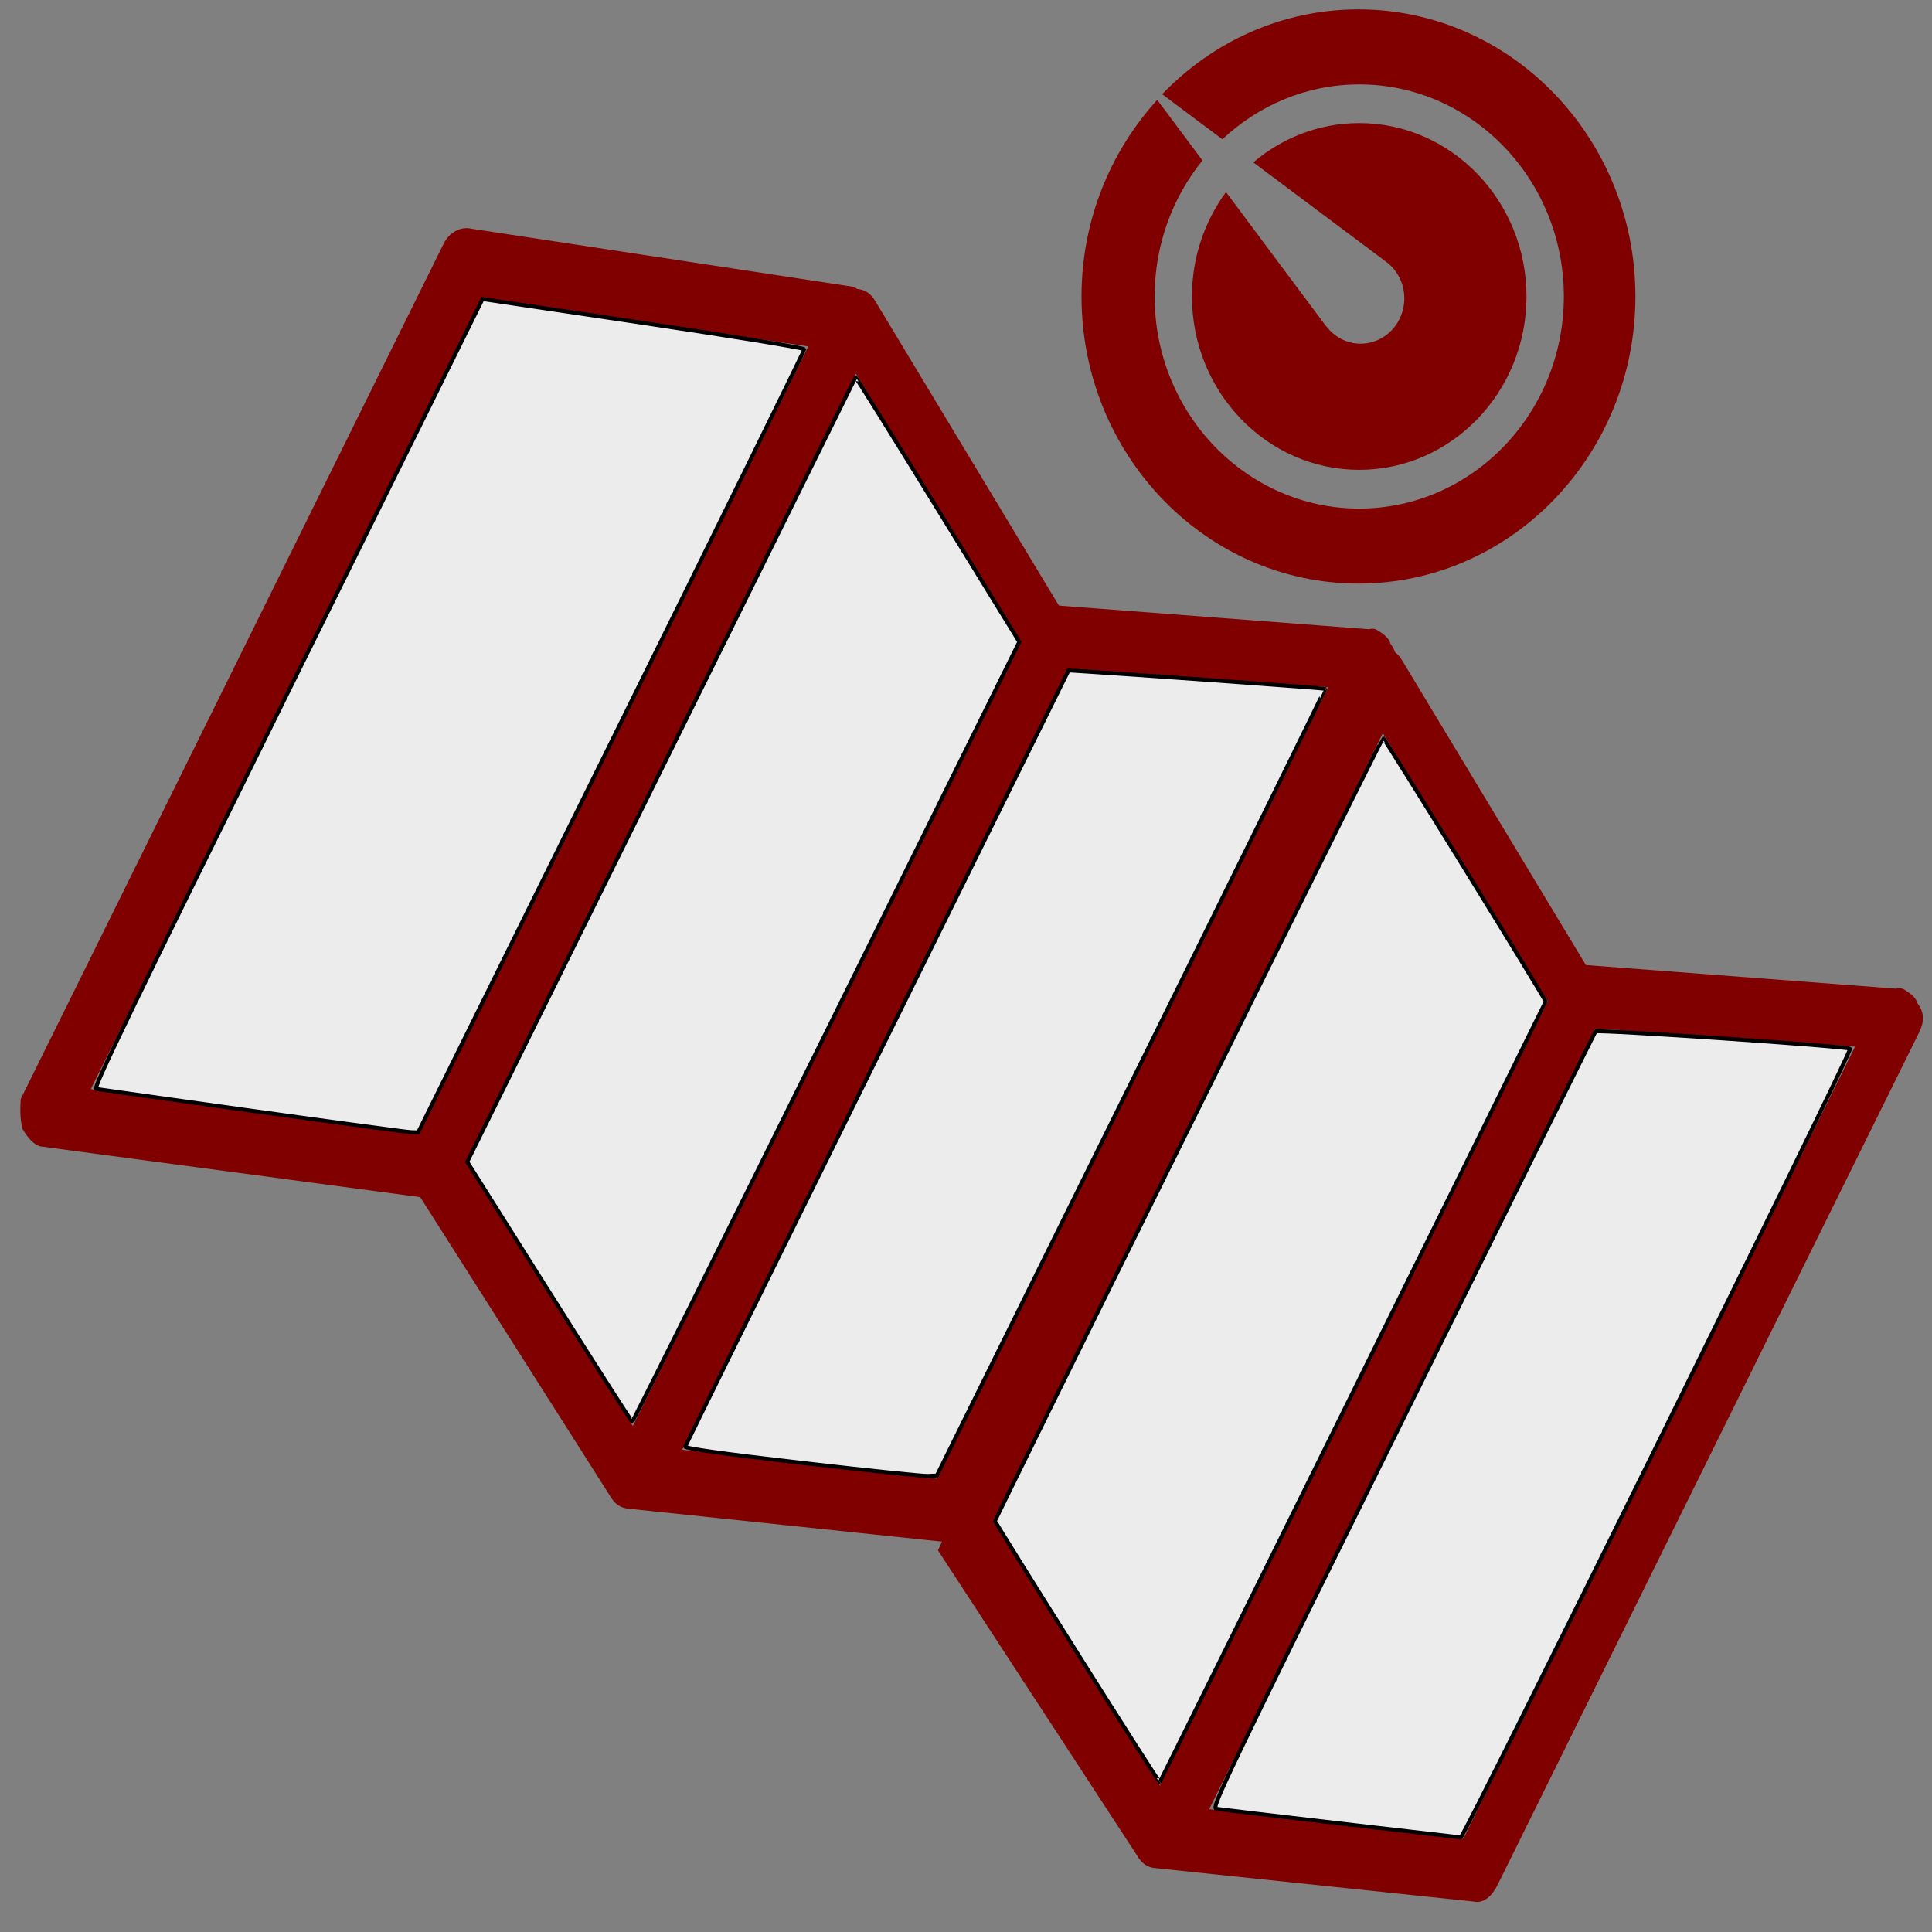 <?xml version="1.0" encoding="UTF-8" standalone="no"?>
<svg
   xmlns:dc="http://purl.org/dc/elements/1.1/"
   xmlns:cc="http://creativecommons.org/ns#"
   xmlns:rdf="http://www.w3.org/1999/02/22-rdf-syntax-ns#"
   xmlns:svg="http://www.w3.org/2000/svg"
   xmlns="http://www.w3.org/2000/svg"
   xmlns:sodipodi="http://sodipodi.sourceforge.net/DTD/sodipodi-0.dtd"
   xmlns:inkscape="http://www.inkscape.org/namespaces/inkscape"
   enable-background="new 0 0 64 64"
   height="64px"
   id="Layer_1"
   version="1.1"
   viewBox="0 0 64 64"
   width="64px"
   xml:space="preserve"
   inkscape:version="0.91 r13725"
   sodipodi:docname="deploiement_config.svg"><rect x="0" y="0" width="64" height="64" fill="#808080" stroke="none"/><defs
     id="defs13" /><sodipodi:namedview
     pagecolor="#ffffff"
     bordercolor="#666666"
     borderopacity="1"
     objecttolerance="10"
     gridtolerance="10"
     guidetolerance="10"
     inkscape:pageopacity="0"
     inkscape:pageshadow="2"
     inkscape:window-width="1489"
     inkscape:window-height="1010"
     id="namedview11"
     showgrid="false"
     inkscape:zoom="12.625"
     inkscape:cx="32"
     inkscape:cy="32"
     inkscape:window-x="0"
     inkscape:window-y="0"
     inkscape:window-maximized="0"
     inkscape:current-layer="Layer_1" /><g
     id="g4915"
     transform="matrix(1.012,0.682,-0.584,1.181,22.866,-29.447)"><path
       style="fill:#800000"
       inkscape:connector-curvature="0"
       d="m 8.096,51.916 c 0.2,0.1 0.5,0.2 0.7,0.1 l 9.9,-4.3 8.3,3.6 c 0.2,0.1 0.4,0.1 0.6,0 l 8.2,-3.8 c 0.3,-0.1 0.4,-0.4 0.4,-0.7 l 0,-23.9 c 0,-0.3 -0.1,-0.5 -0.4,-0.6 -0.1,-0.1 -0.3,-0.1 -0.4,-0.1 -0.1,0 -0.2,0 -0.3,0.1 l -7.9,3.9 -8.2,-3.8 c -0.2,-0.1 -0.4,-0.1 -0.6,0 l -0.1,0 c 0,0 0,0 0,0 l -10.1,4.2 c -0.3,0.1 -0.5,0.4 -0.5,0.7 l 0,24 c 0.1,0.2 0.2,0.4 0.4,0.6 z m 20.1,-24.5 6.6,-3.3 0,22.2 -6.6,3 0,-21.9 z m -8.8,-3.2 7.3,3.3 0,22 -7.3,-3.2 0,-22.1 z m -10.1,3.7 8.6,-3.6 0,22.1 -8.6,3.7 0,-22.2 z"
       id="path4853" /><path
       sodipodi:nodetypes="ccccsscscccccccccccccccc"
       id="path4911"
       d="m 35.697,47.807 8.6,3.6 c 0.2,0.1 0.4,0.1 0.6,0 l 8.2,-3.8 c 0.3,-0.1 0.4,-0.4 0.4,-0.7 l 0,-23.9 c 0,-0.3 -0.1,-0.5 -0.4,-0.6 -0.1,-0.1 -0.3,-0.1 -0.4,-0.1 -0.1,0 -0.2,0 -0.3,0.1 l -7.9,3.9 -8.2,-3.8 c -0.2,-0.1 -0.4,-0.1 -0.6,0 l -0.1,0 c 0,0 -0.213,17.661 0.1,25.3 z m 9.8,-20.3 6.6,-3.3 0,22.2 -6.6,3 z m -8.8,-3.2 7.3,3.3 0,22 -7.3,-3.2 z"
       inkscape:connector-curvature="0"
       style="fill:#800000" /></g><path
     style="fill:#ececec;fill-opacity:1;stroke:#000000;stroke-width:0.13;stroke-miterlimit:10;stroke-dasharray:none;stroke-opacity:1"
     d="M 8.349,36.797 C 5.582,36.411 3.259,36.085 3.185,36.072 3.078,36.052 4.375,33.371 9.517,22.977 L 15.984,9.907 21.314,10.7 c 2.932,0.436 5.331,0.828 5.331,0.871 7.4e-5,0.043 -2.878,5.897 -6.396,13.009 l -6.396,12.931 -0.238,-0.007 c -0.131,-0.004 -2.501,-0.322 -5.267,-0.708 l 0,-2e-6 z"
     id="path4942"
     inkscape:connector-curvature="0" /><path
     style="fill:#ececec;fill-opacity:1;stroke:#000000;stroke-width:0.13;stroke-miterlimit:10;stroke-dasharray:none;stroke-opacity:1"
     d="m 18.189,42.792 -2.712,-4.305 6.422,-12.981 c 3.532,-7.14 6.431,-12.991 6.443,-13.003 0.012,-0.012 1.237,1.954 2.723,4.369 l 2.701,4.39 -6.39,12.917 c -3.515,7.105 -6.409,12.917 -6.433,12.917 -0.023,0 -1.263,-1.937 -2.754,-4.305 z"
     id="path4944"
     inkscape:connector-curvature="0" /><path
     style="fill:#ececec;fill-opacity:1;stroke:#000000;stroke-width:0.13;stroke-miterlimit:10;stroke-dasharray:none;stroke-opacity:1"
     d="m 26.544,48.457 c -2.635,-0.305 -3.857,-0.476 -3.842,-0.537 0.012,-0.049 2.874,-5.855 6.359,-12.901 l 6.337,-12.812 0.752,0.049 c 2.163,0.14 7.726,0.543 7.745,0.56 0.012,0.011 -2.877,5.88 -6.419,13.041 l -6.441,13.021 -0.313,0.013 c -0.172,0.007 -2.052,-0.188 -4.177,-0.434 z"
     id="path4946"
     inkscape:connector-curvature="0" /><path
     style="fill:#ececec;fill-opacity:1;stroke:#000000;stroke-width:0.13;stroke-miterlimit:10;stroke-dasharray:none;stroke-opacity:1"
     d="m 35.679,54.747 c -1.494,-2.371 -2.716,-4.333 -2.716,-4.361 1e-6,-0.088 12.809,-25.942 12.852,-25.942 0.045,-3.1e-5 5.384,8.656 5.384,8.729 0,0.045 -12.739,25.818 -12.782,25.861 -0.013,0.013 -1.245,-1.917 -2.739,-4.288 z"
     id="path4948"
     inkscape:connector-curvature="0" /><path
     style="fill:#ececec;fill-opacity:1;stroke:#000000;stroke-width:0.13;stroke-miterlimit:10;stroke-dasharray:none;stroke-opacity:1"
     d="m 44.388,60.404 c -2.156,-0.251 -4.001,-0.469 -4.099,-0.486 -0.165,-0.028 0.288,-0.972 6.168,-12.861 C 49.948,40 52.827,34.2 52.856,34.168 c 0.063,-0.071 8.338,0.492 8.429,0.573 0.08,0.071 -12.786,26.133 -12.897,26.125 -0.044,-0.003 -1.844,-0.211 -4,-0.462 z"
     id="path4950"
     inkscape:connector-curvature="0" /><g
     id="g3"
     style="fill:#800000"
     transform="matrix(0.438,0,0,0.454,30.985,-6.032)"><path
       d="m 32,13.971 c -5.797,0 -11.049,2.369 -14.846,6.188 l 4.554,3.288 c 2.745,-2.479 6.368,-4.003 10.35,-4.003 8.533,0 15.475,6.942 15.475,15.475 0,8.533 -6.941,15.475 -15.475,15.475 -8.534,0 -15.475,-6.941 -15.475,-15.475 0,-3.775 1.362,-7.235 3.617,-9.924 l -3.42,-4.423 c -3.539,3.753 -5.726,8.794 -5.726,14.347 0,11.551 9.396,20.948 20.946,20.948 11.55,0 20.946,-9.397 20.946,-20.948 C 52.946,23.368 43.55,13.971 32,13.971 Z"
       id="path7"
       style="fill:#800000"
       inkscape:connector-curvature="0" /><path
       d="m 32.158,38.364 c -1.06,0 -1.994,-0.508 -2.602,-1.283 L 29.55,37.089 21.981,27.3 c -1.609,2.122 -2.575,4.756 -2.575,7.618 0,6.976 5.675,12.65 12.651,12.65 6.976,0 12.65,-5.675 12.65,-12.65 0,-6.975 -5.675,-12.651 -12.65,-12.651 -3.037,0 -5.827,1.077 -8.01,2.868 l 9.818,7.088 -0.006,0.008 c 0.961,0.578 1.609,1.621 1.609,2.824 10e-4,1.827 -1.48,3.309 -3.31,3.309 z"
       id="path9"
       style="fill:#800000"
       inkscape:connector-curvature="0" /></g></svg>